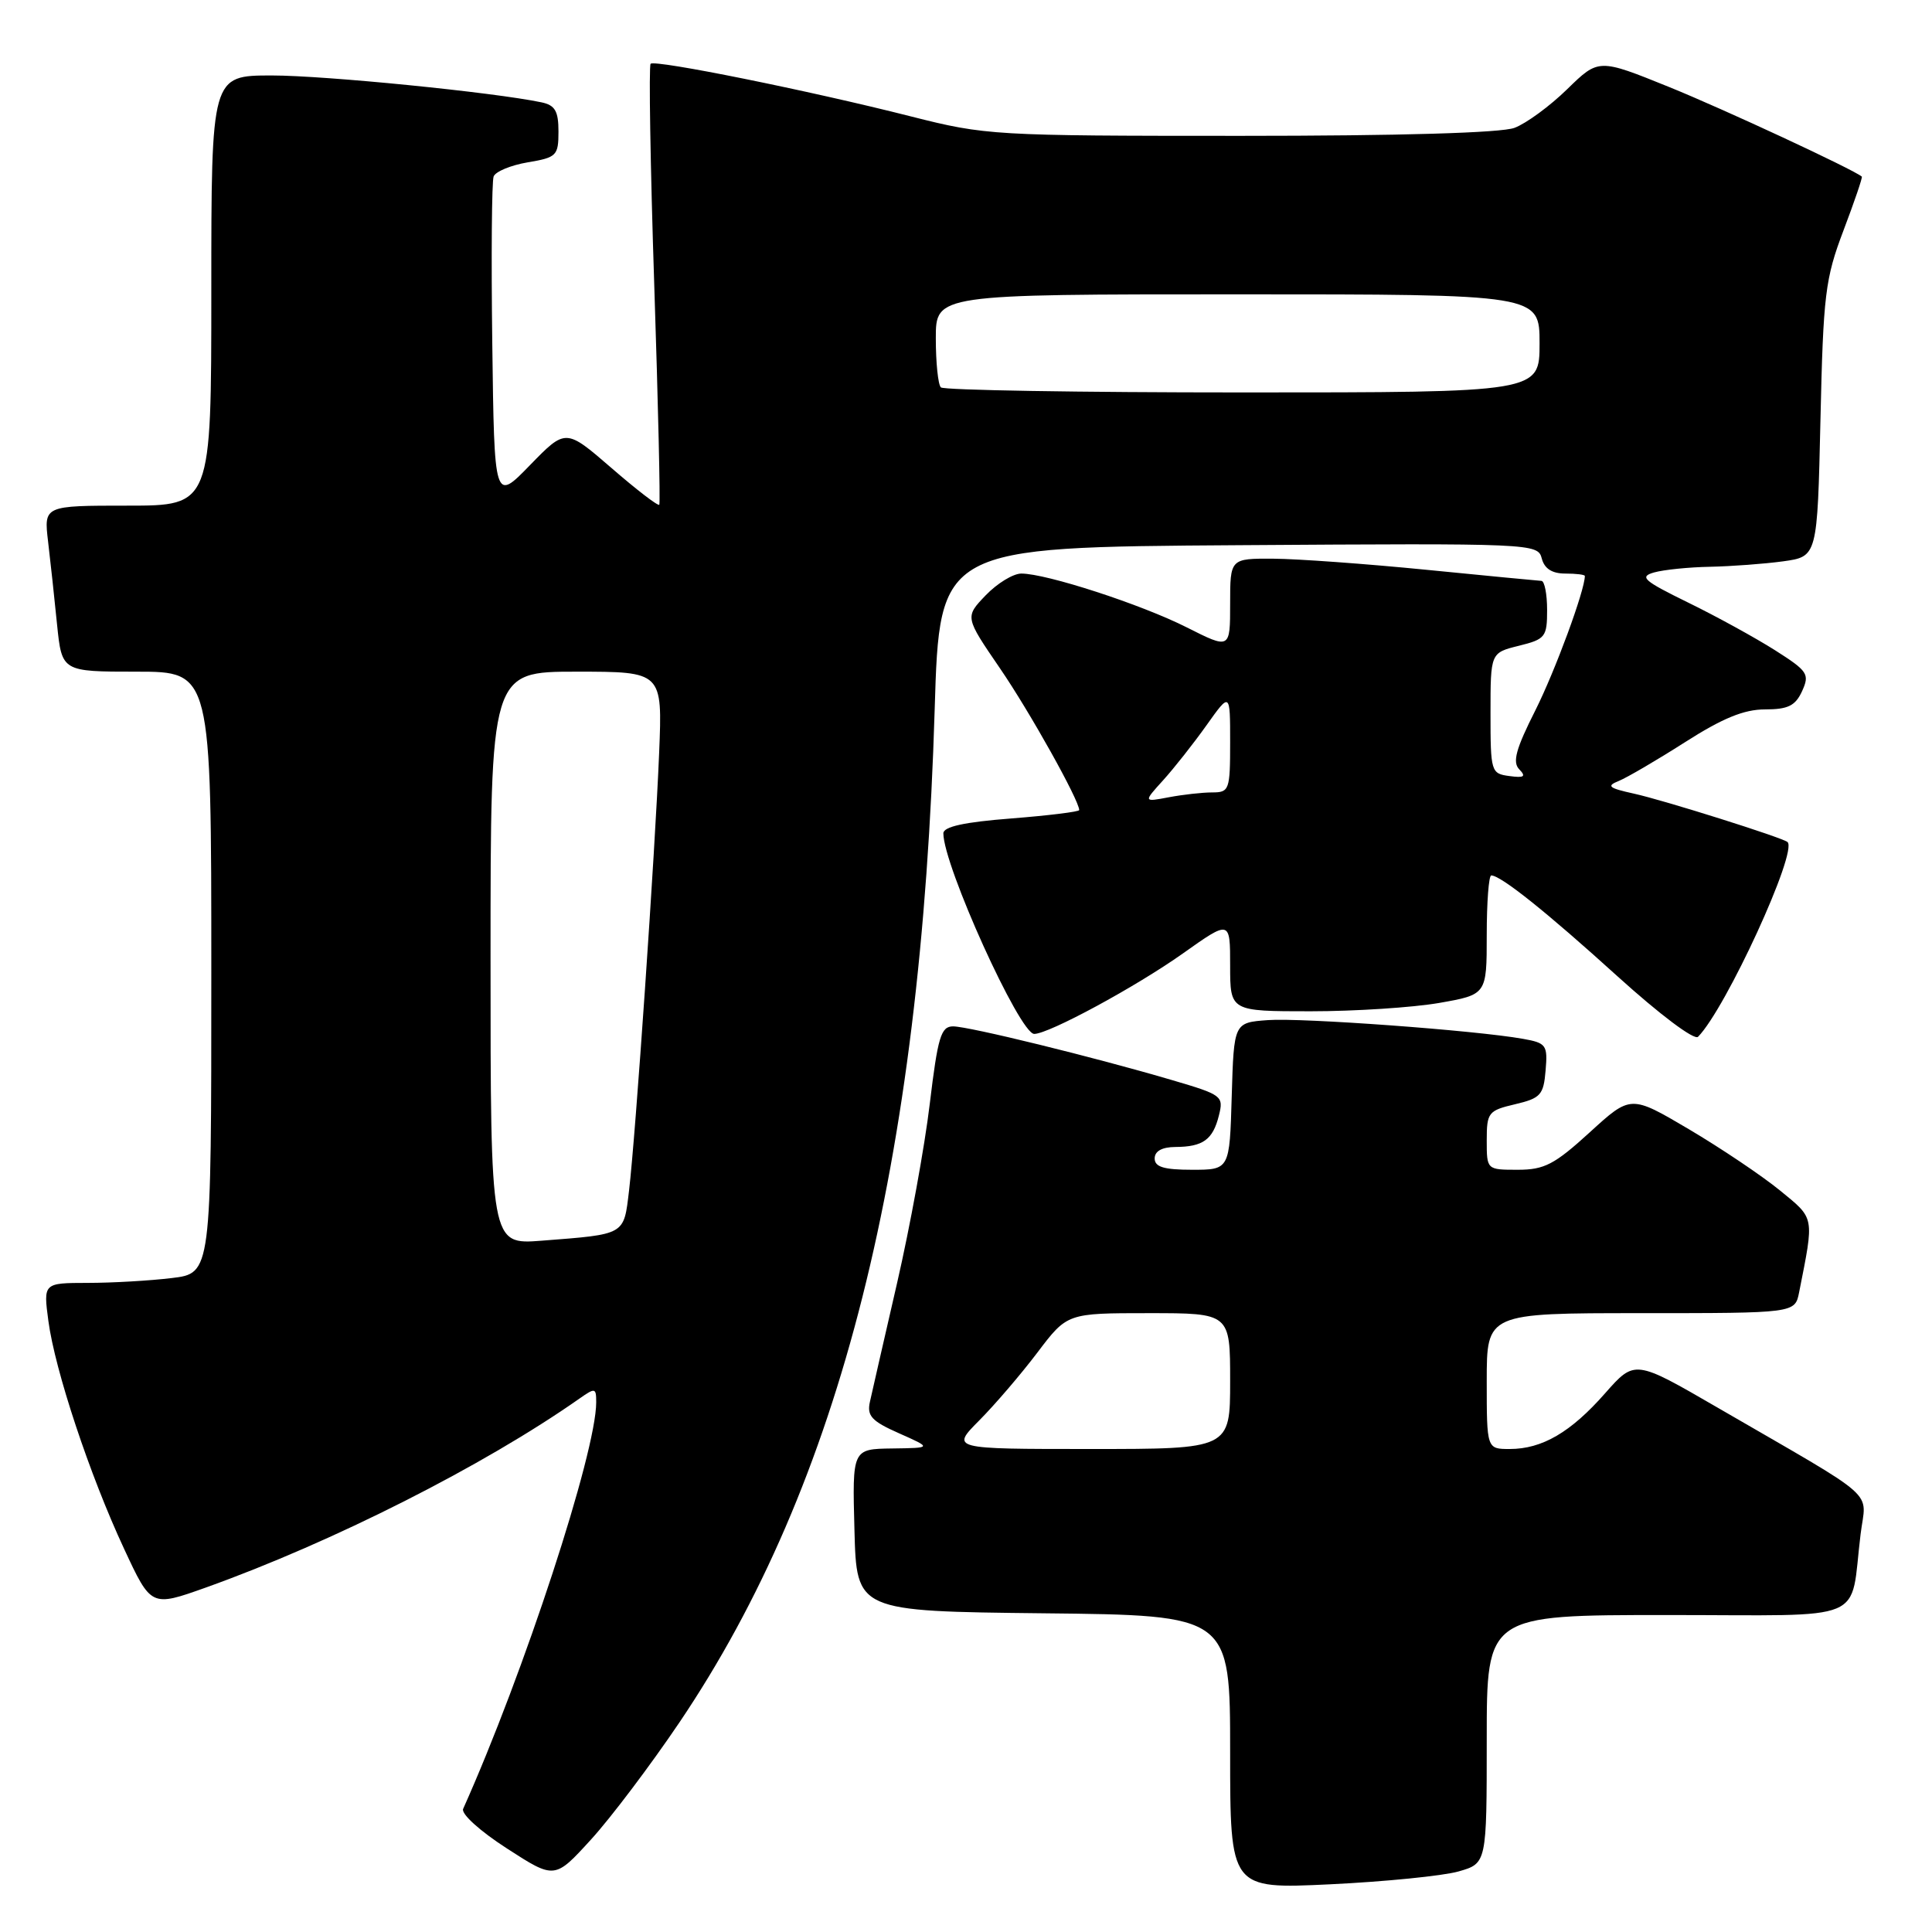 <?xml version="1.0" encoding="UTF-8" standalone="no"?>
<!DOCTYPE svg PUBLIC "-//W3C//DTD SVG 1.1//EN" "http://www.w3.org/Graphics/SVG/1.1/DTD/svg11.dtd" >
<svg xmlns="http://www.w3.org/2000/svg" xmlns:xlink="http://www.w3.org/1999/xlink" version="1.1" viewBox="0 0 256 256">
 <g >
 <path fill="currentColor"
d=" M 193.25 247.98 C 197.00 246.91 197.00 246.91 197.00 230.45 C 197.00 214.00 197.00 214.00 220.92 214.00 C 248.02 214.00 245.06 215.24 246.54 203.27 C 247.27 197.29 249.38 199.15 227.56 186.50 C 216.62 180.16 216.62 180.16 212.69 184.61 C 208.15 189.78 204.34 192.00 200.05 192.00 C 197.00 192.00 197.00 192.00 197.00 183.00 C 197.00 174.00 197.00 174.00 217.42 174.00 C 237.84 174.00 237.84 174.00 238.39 171.25 C 240.41 161.06 240.50 161.54 235.84 157.73 C 233.45 155.78 228.03 152.14 223.79 149.63 C 216.08 145.08 216.08 145.08 210.65 150.04 C 205.98 154.30 204.64 155.00 201.11 155.00 C 197.00 155.00 197.00 155.00 197.00 151.10 C 197.00 147.42 197.21 147.15 200.75 146.32 C 204.14 145.52 204.53 145.09 204.80 141.84 C 205.09 138.47 204.89 138.20 201.80 137.65 C 195.55 136.53 172.49 134.84 168.00 135.17 C 163.50 135.50 163.50 135.50 163.21 145.25 C 162.93 155.00 162.93 155.00 157.96 155.00 C 154.22 155.00 153.00 154.63 153.00 153.50 C 153.00 152.53 153.98 151.99 155.75 151.98 C 159.40 151.96 160.71 151.02 161.51 147.81 C 162.16 145.23 161.94 145.07 155.34 143.13 C 144.92 140.06 128.36 136.00 126.29 136.00 C 124.68 136.00 124.27 137.38 123.20 146.25 C 122.53 151.89 120.58 162.57 118.87 170.00 C 117.16 177.43 115.54 184.51 115.27 185.74 C 114.85 187.61 115.49 188.31 119.13 189.92 C 123.50 191.86 123.50 191.86 118.22 191.93 C 112.93 192.00 112.93 192.00 113.22 202.75 C 113.50 213.50 113.50 213.50 138.25 213.77 C 163.00 214.03 163.00 214.03 163.00 232.17 C 163.00 250.31 163.00 250.31 176.25 249.68 C 183.54 249.33 191.19 248.56 193.25 247.98 Z  M 90.04 228.21 C 111.40 196.56 122.04 154.31 123.85 94.00 C 124.50 72.50 124.50 72.50 164.13 72.24 C 203.10 71.98 203.77 72.01 204.29 73.99 C 204.64 75.35 205.65 76.00 207.41 76.00 C 208.83 76.00 210.00 76.14 210.00 76.32 C 210.00 78.23 206.06 88.91 203.45 94.11 C 200.86 99.24 200.38 100.99 201.31 101.94 C 202.24 102.90 201.96 103.10 200.00 102.83 C 197.57 102.51 197.50 102.28 197.50 94.50 C 197.50 86.50 197.50 86.50 201.25 85.57 C 204.77 84.70 205.00 84.41 205.00 80.82 C 205.00 78.72 204.66 76.99 204.25 76.97 C 203.84 76.95 196.97 76.29 189.00 75.50 C 181.03 74.71 171.91 74.05 168.75 74.03 C 163.00 74.00 163.00 74.00 163.00 80.01 C 163.00 86.03 163.00 86.03 157.25 83.13 C 151.21 80.08 138.66 76.00 135.33 76.00 C 134.25 76.00 132.13 77.30 130.61 78.88 C 127.85 81.76 127.85 81.76 132.49 88.54 C 136.44 94.30 143.00 106.05 143.00 107.34 C 143.00 107.56 138.95 108.06 134.00 108.45 C 127.77 108.93 125.00 109.54 125.00 110.42 C 125.00 114.68 135.11 137.00 137.04 137.00 C 138.97 137.00 150.52 130.75 156.75 126.33 C 163.00 121.90 163.00 121.90 163.00 127.95 C 163.00 134.00 163.00 134.00 173.67 134.00 C 179.54 134.00 187.19 133.50 190.67 132.90 C 197.00 131.79 197.00 131.79 197.00 123.90 C 197.00 119.55 197.27 116.00 197.60 116.00 C 198.86 116.00 204.90 120.82 214.32 129.36 C 219.92 134.43 224.51 137.88 225.00 137.38 C 228.70 133.62 238.27 112.77 236.85 111.57 C 236.16 110.98 220.42 106.02 216.50 105.16 C 213.14 104.42 212.82 104.15 214.50 103.48 C 215.60 103.03 219.55 100.72 223.28 98.34 C 228.24 95.17 231.09 94.00 233.87 94.00 C 236.93 94.00 237.90 93.52 238.79 91.57 C 239.81 89.32 239.54 88.92 235.20 86.16 C 232.61 84.52 227.43 81.67 223.68 79.84 C 217.76 76.94 217.17 76.42 219.18 75.85 C 220.46 75.49 223.80 75.15 226.61 75.10 C 229.42 75.04 233.77 74.72 236.27 74.38 C 240.81 73.75 240.81 73.75 241.22 55.63 C 241.59 39.01 241.85 36.92 244.27 30.54 C 245.72 26.71 246.82 23.50 246.70 23.40 C 245.54 22.43 228.45 14.48 221.17 11.53 C 211.83 7.75 211.83 7.75 207.67 11.81 C 205.38 14.05 202.23 16.36 200.68 16.94 C 198.91 17.61 185.49 18.00 164.37 18.00 C 131.68 18.00 130.62 17.94 120.72 15.43 C 107.17 11.99 86.79 7.88 86.21 8.45 C 85.96 8.71 86.17 21.88 86.69 37.71 C 87.21 53.54 87.51 66.67 87.36 66.88 C 87.20 67.09 84.35 64.90 81.02 62.01 C 74.96 56.77 74.96 56.77 70.23 61.63 C 65.50 66.50 65.50 66.50 65.23 45.53 C 65.08 33.99 65.16 24.02 65.41 23.38 C 65.66 22.73 67.69 21.89 69.93 21.51 C 73.76 20.87 74.00 20.62 74.00 17.43 C 74.00 14.72 73.55 13.94 71.75 13.56 C 65.42 12.23 43.06 10.00 36.02 10.00 C 28.00 10.00 28.00 10.00 28.00 38.50 C 28.00 67.00 28.00 67.00 16.91 67.00 C 5.81 67.00 5.81 67.00 6.37 71.75 C 6.68 74.36 7.22 79.31 7.56 82.75 C 8.20 89.00 8.20 89.00 18.10 89.00 C 28.00 89.00 28.00 89.00 28.00 128.86 C 28.00 168.72 28.00 168.72 22.75 169.35 C 19.86 169.70 14.85 169.99 11.62 169.99 C 5.74 170.00 5.74 170.00 6.41 175.03 C 7.28 181.57 11.90 195.49 16.44 205.22 C 20.03 212.94 20.03 212.94 27.27 210.36 C 44.07 204.35 64.11 194.21 76.75 185.34 C 78.87 183.85 79.00 183.88 79.00 185.81 C 79.00 192.45 69.43 221.69 61.37 239.68 C 61.07 240.34 63.60 242.63 67.17 244.93 C 73.50 249.02 73.50 249.02 78.30 243.76 C 80.94 240.87 86.22 233.87 90.04 228.21 Z  M 129.75 188.22 C 131.81 186.15 135.28 182.10 137.46 179.22 C 141.41 174.00 141.41 174.00 152.21 174.00 C 163.00 174.00 163.00 174.00 163.00 183.00 C 163.00 192.00 163.00 192.00 144.50 192.00 C 126.00 192.00 126.00 192.00 129.75 188.22 Z  M 65.00 126.96 C 65.00 89.00 65.00 89.00 76.39 89.00 C 87.78 89.00 87.78 89.00 87.34 99.75 C 86.80 112.95 84.21 150.58 83.35 157.77 C 82.64 163.70 82.95 163.53 71.75 164.40 C 65.00 164.92 65.00 164.92 65.00 126.96 Z  M 154.12 103.39 C 155.56 101.80 158.15 98.52 159.87 96.10 C 163.00 91.70 163.00 91.70 163.00 98.35 C 163.00 104.68 162.89 105.00 160.62 105.00 C 159.32 105.00 156.73 105.29 154.88 105.64 C 151.50 106.28 151.50 106.28 154.12 103.39 Z  M 124.67 51.33 C 124.30 50.97 124.00 48.04 124.00 44.83 C 124.00 39.00 124.00 39.00 164.00 39.00 C 204.00 39.00 204.00 39.00 204.00 45.50 C 204.00 52.00 204.00 52.00 164.67 52.00 C 143.03 52.00 125.03 51.70 124.67 51.33 Z "/>
</g>
</svg>